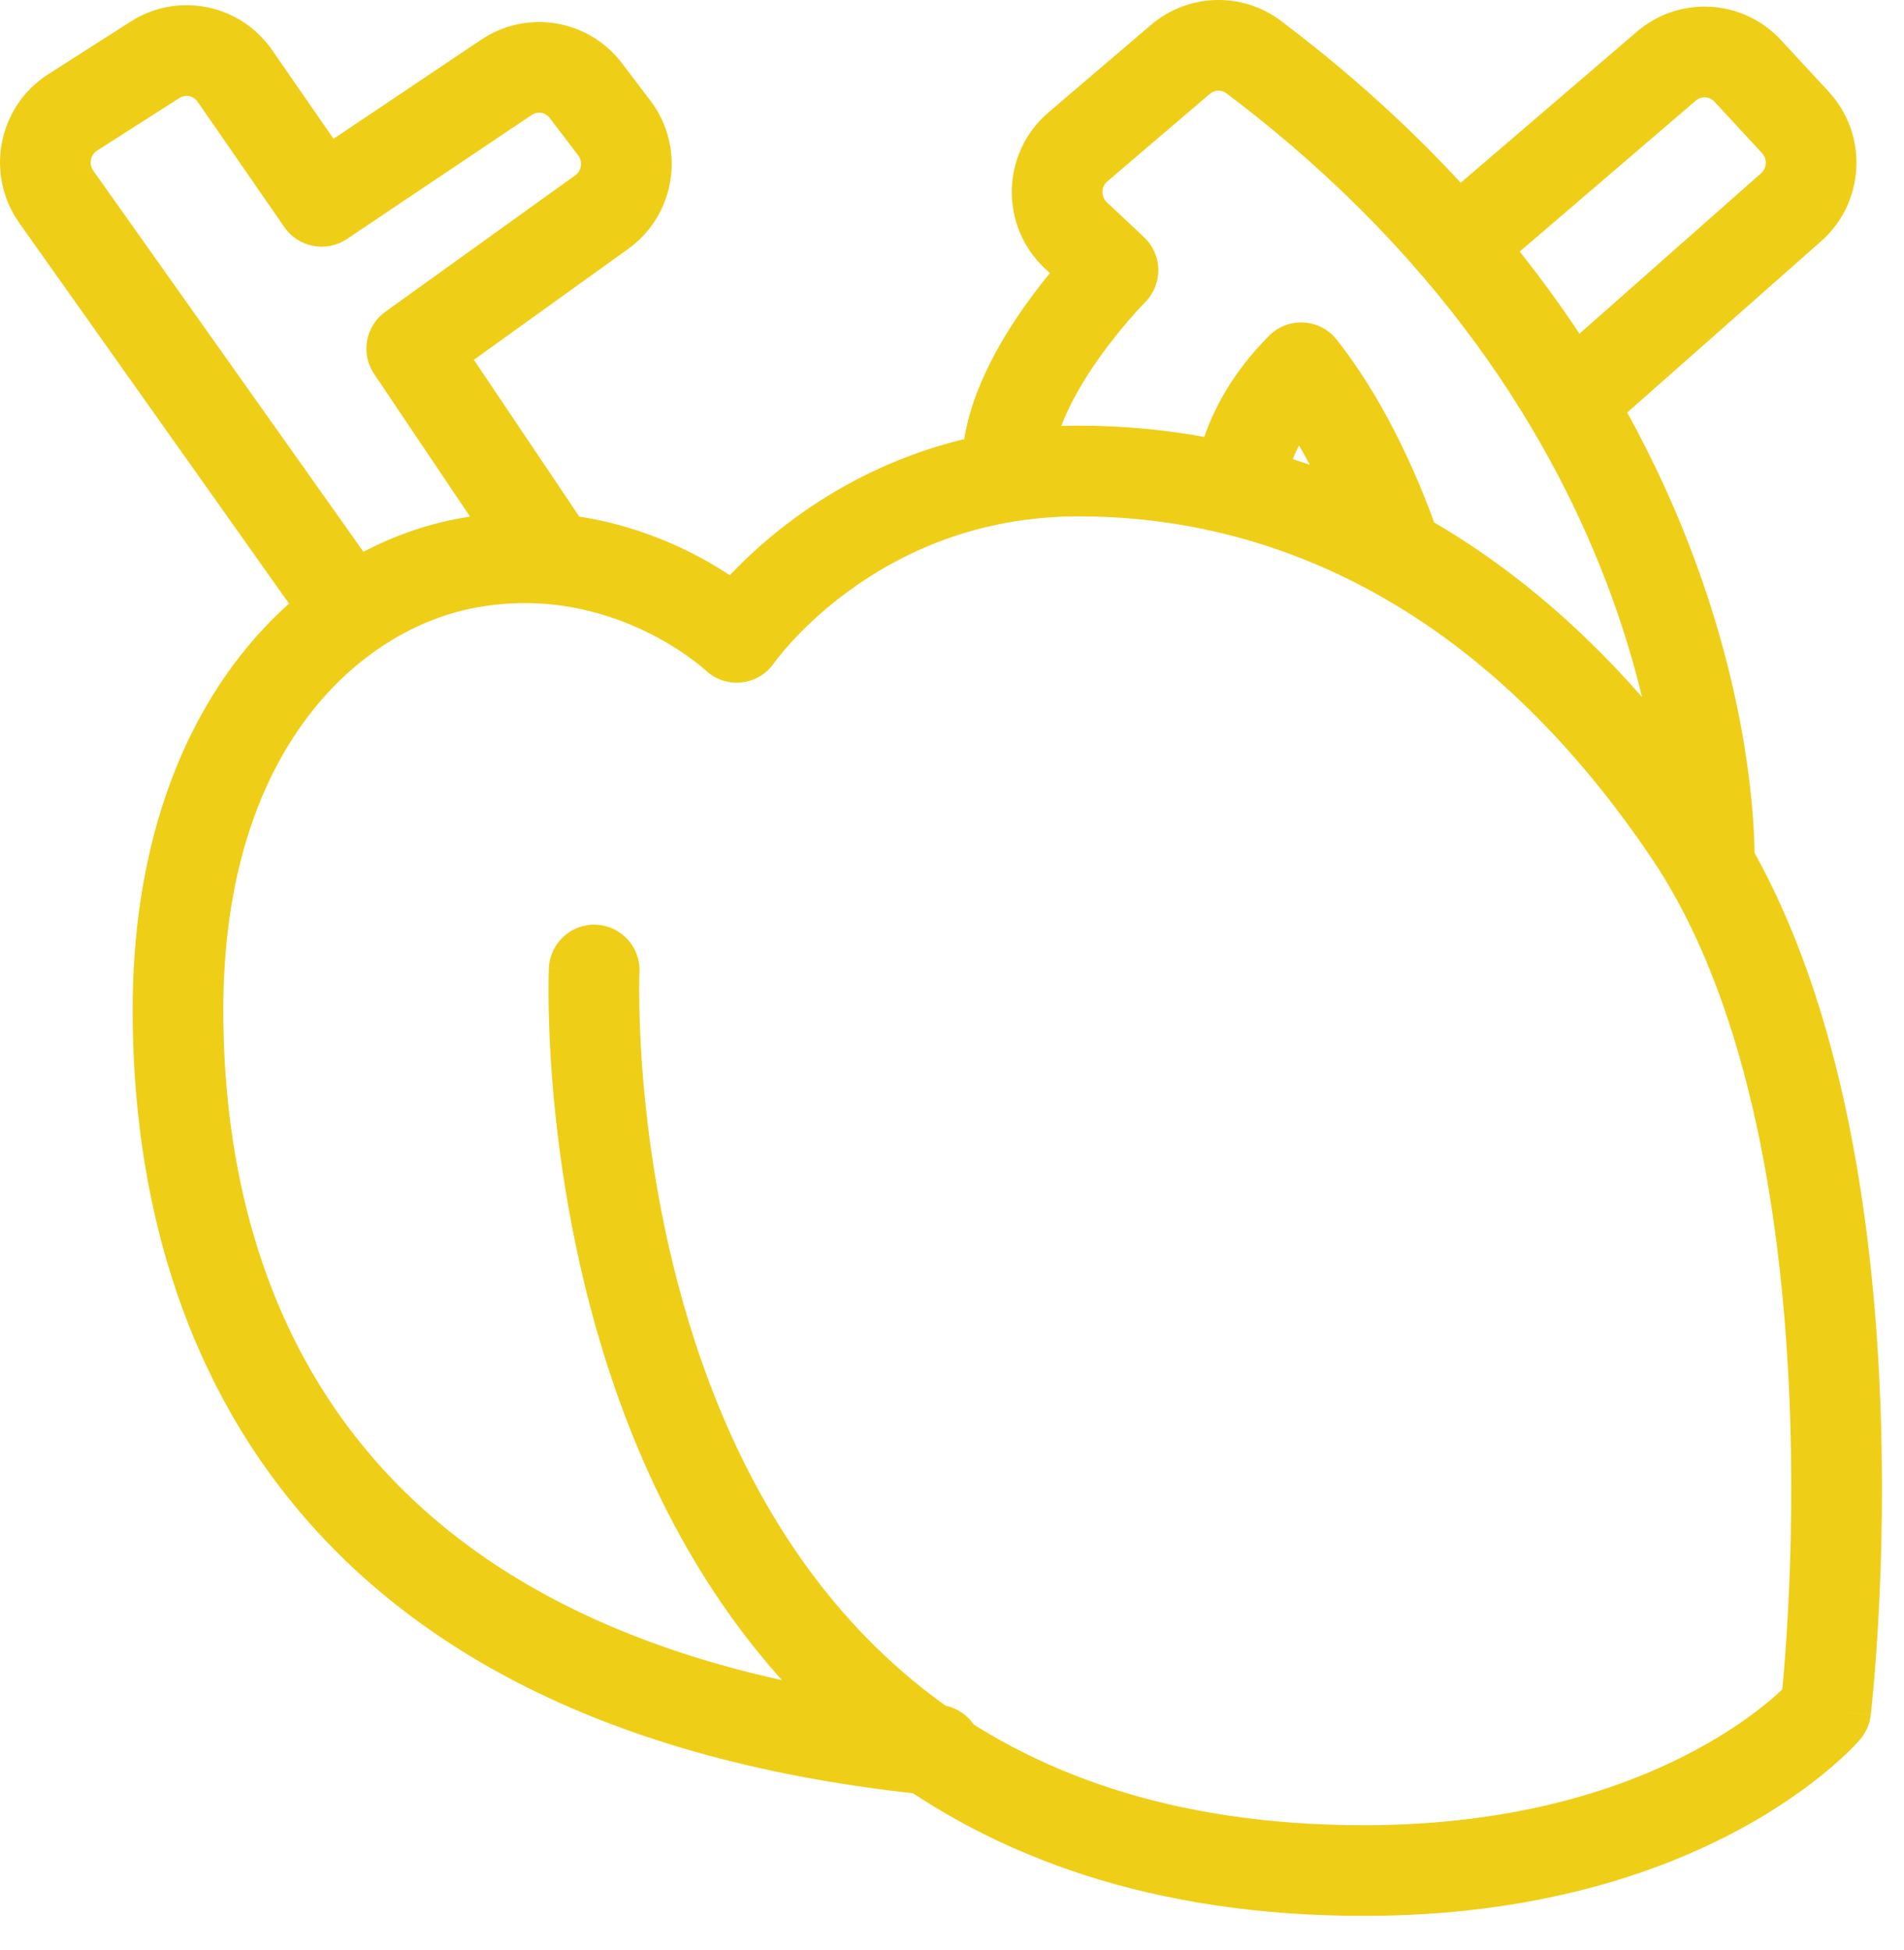 <svg width="42" height="43" viewBox="0 0 42 43" fill="none" xmlns="http://www.w3.org/2000/svg">
<path d="M14.106 21.439C14.13 20.887 13.703 20.42 13.151 20.395C12.599 20.371 12.132 20.798 12.108 21.35L14.106 21.439ZM40.272 37.714L41.033 38.362C41.161 38.212 41.242 38.028 41.265 37.832L40.272 37.714ZM16.251 14.057L15.561 14.781C15.773 14.983 16.064 15.082 16.355 15.052C16.646 15.021 16.91 14.864 17.076 14.622L16.251 14.057ZM10.34 12.412L10.517 13.397L10.517 13.397L10.34 12.412ZM20.555 39.594C21.104 39.648 21.594 39.247 21.648 38.697C21.702 38.148 21.301 37.658 20.751 37.604L20.555 39.594ZM36.703 19.035C36.681 19.587 37.109 20.052 37.661 20.075C38.213 20.098 38.679 19.669 38.702 19.117L36.703 19.035ZM27.655 1.259L28.257 0.461L28.257 0.46L27.655 1.259ZM26.038 1.311L25.389 0.55L25.389 0.55L26.038 1.311ZM23.777 3.24L23.128 2.479L23.128 2.48L23.777 3.24ZM23.731 5.19L23.047 5.919L23.047 5.919L23.731 5.19ZM24.552 5.961L25.259 6.667C25.45 6.476 25.556 6.215 25.551 5.944C25.547 5.674 25.433 5.417 25.236 5.231L24.552 5.961ZM21.22 10.422C21.239 10.974 21.701 11.406 22.253 11.388C22.805 11.369 23.238 10.907 23.219 10.355L21.22 10.422ZM26.335 10.84C26.342 11.392 26.796 11.834 27.348 11.827C27.9 11.82 28.342 11.367 28.335 10.815L26.335 10.84ZM28.702 8.111L29.486 7.491C29.309 7.267 29.044 7.129 28.759 7.113C28.473 7.096 28.194 7.203 27.993 7.406L28.702 8.111ZM29.858 12.504C30.022 13.032 30.582 13.327 31.11 13.163C31.637 12.999 31.932 12.439 31.768 11.912L29.858 12.504ZM31.476 4.67C31.057 5.029 31.008 5.661 31.368 6.08C31.727 6.499 32.359 6.548 32.778 6.188L31.476 4.67ZM36.759 1.458L37.41 2.217L37.41 2.217L36.759 1.458ZM38.551 1.562L37.817 2.241L37.817 2.241L38.551 1.562ZM39.604 2.699L38.87 3.379L38.87 3.379L39.604 2.699ZM39.51 4.57L38.848 3.821L38.848 3.821L39.51 4.57ZM33.959 8.139C33.545 8.504 33.506 9.136 33.871 9.55C34.237 9.964 34.869 10.003 35.283 9.638L33.959 8.139ZM6.925 14.088C7.245 14.538 7.869 14.644 8.319 14.325C8.77 14.005 8.876 13.381 8.557 12.931L6.925 14.088ZM1.241 4.341L2.057 3.763L2.057 3.763L1.241 4.341ZM1.602 2.481L1.063 1.638L1.063 1.638L1.602 2.481ZM3.42 1.319L3.959 2.161L3.959 2.161L3.42 1.319ZM5.182 1.675L4.359 2.244L4.359 2.244L5.182 1.675ZM7.096 4.441L6.273 5.01C6.584 5.459 7.199 5.576 7.653 5.271L7.096 4.441ZM11.172 1.706L11.729 2.536L11.729 2.536L11.172 1.706ZM12.924 1.999L13.72 1.394L13.72 1.394L12.924 1.999ZM13.55 2.823L12.754 3.428L12.754 3.428L13.55 2.823ZM13.273 4.678L12.69 3.866L12.69 3.866L13.273 4.678ZM9.082 7.689L8.499 6.877C8.06 7.192 7.951 7.799 8.252 8.247L9.082 7.689ZM11.373 12.888C11.681 13.346 12.302 13.468 12.761 13.16C13.219 12.852 13.341 12.23 13.033 11.772L11.373 12.888ZM13.107 21.394C12.108 21.35 12.108 21.351 12.108 21.351C12.108 21.351 12.108 21.352 12.108 21.353C12.108 21.354 12.107 21.355 12.107 21.357C12.107 21.361 12.107 21.366 12.107 21.372C12.106 21.383 12.106 21.4 12.105 21.421C12.104 21.464 12.102 21.525 12.101 21.603C12.099 21.759 12.098 21.984 12.104 22.268C12.115 22.835 12.152 23.639 12.254 24.603C12.457 26.524 12.92 29.105 13.972 31.701C15.025 34.298 16.682 36.947 19.29 38.946C21.91 40.955 25.422 42.256 30.085 42.256V40.256C25.819 40.256 22.744 39.074 20.507 37.359C18.257 35.634 16.785 33.317 15.826 30.949C14.866 28.58 14.433 26.196 14.243 24.393C14.148 23.494 14.114 22.747 14.104 22.228C14.098 21.968 14.099 21.767 14.101 21.632C14.102 21.564 14.103 21.514 14.104 21.481C14.105 21.465 14.105 21.453 14.105 21.446C14.106 21.442 14.106 21.44 14.106 21.439C14.106 21.438 14.106 21.438 14.106 21.438C14.106 21.438 14.106 21.438 14.106 21.438C14.106 21.438 14.106 21.439 13.107 21.394ZM30.085 42.256C33.842 42.256 36.551 41.326 38.34 40.366C39.232 39.887 39.89 39.404 40.332 39.032C40.553 38.846 40.721 38.688 40.837 38.572C40.895 38.514 40.94 38.466 40.973 38.43C40.989 38.412 41.002 38.398 41.013 38.386C41.017 38.381 41.022 38.376 41.025 38.372C41.027 38.37 41.029 38.368 41.03 38.366C41.031 38.365 41.031 38.365 41.032 38.364C41.032 38.364 41.033 38.363 41.033 38.363C41.033 38.363 41.033 38.362 40.272 37.714C39.511 37.065 39.512 37.065 39.512 37.064C39.512 37.064 39.512 37.064 39.513 37.063C39.513 37.063 39.513 37.062 39.514 37.062C39.514 37.061 39.515 37.061 39.515 37.06C39.516 37.06 39.516 37.06 39.515 37.061C39.513 37.063 39.508 37.068 39.501 37.076C39.486 37.093 39.459 37.121 39.42 37.16C39.343 37.237 39.219 37.355 39.045 37.502C38.698 37.794 38.153 38.196 37.394 38.603C35.882 39.415 33.497 40.256 30.085 40.256V42.256ZM40.272 37.714C41.265 37.832 41.265 37.832 41.265 37.831C41.265 37.831 41.266 37.831 41.266 37.831C41.266 37.83 41.266 37.829 41.266 37.828C41.266 37.826 41.266 37.823 41.267 37.819C41.268 37.812 41.269 37.802 41.27 37.789C41.273 37.763 41.278 37.724 41.283 37.675C41.293 37.576 41.308 37.432 41.324 37.247C41.358 36.877 41.4 36.345 41.436 35.687C41.508 34.371 41.556 32.545 41.46 30.503C41.27 26.467 40.509 21.391 38.083 17.799L36.425 18.918C38.527 22.03 39.275 26.632 39.462 30.597C39.554 32.556 39.508 34.311 39.439 35.577C39.404 36.21 39.364 36.718 39.333 37.067C39.317 37.241 39.303 37.375 39.294 37.465C39.289 37.51 39.285 37.543 39.283 37.565C39.282 37.576 39.281 37.584 39.28 37.589C39.28 37.592 39.28 37.593 39.279 37.594C39.279 37.595 39.279 37.595 39.279 37.595C39.279 37.595 39.279 37.595 39.279 37.595C39.279 37.595 39.279 37.595 40.272 37.714ZM38.083 17.799C33.342 10.778 27.599 9.388 23.797 9.388V11.388C27.038 11.388 32.111 12.528 36.425 18.918L38.083 17.799ZM23.797 9.388C21.024 9.388 18.936 10.403 17.548 11.415C16.856 11.919 16.335 12.425 15.985 12.809C15.809 13.001 15.675 13.164 15.582 13.283C15.535 13.342 15.499 13.39 15.473 13.425C15.46 13.443 15.45 13.458 15.442 13.469C15.438 13.474 15.435 13.479 15.432 13.483C15.431 13.485 15.43 13.486 15.429 13.488C15.428 13.489 15.428 13.489 15.427 13.49C15.427 13.49 15.427 13.491 15.427 13.491C15.426 13.491 15.426 13.491 16.251 14.057C17.076 14.622 17.075 14.623 17.075 14.623C17.075 14.623 17.075 14.623 17.075 14.624C17.075 14.624 17.074 14.624 17.074 14.625C17.074 14.625 17.073 14.626 17.073 14.626C17.073 14.626 17.074 14.626 17.075 14.624C17.076 14.621 17.081 14.615 17.088 14.606C17.101 14.588 17.124 14.557 17.156 14.516C17.22 14.434 17.322 14.31 17.461 14.158C17.738 13.854 18.161 13.443 18.727 13.03C19.855 12.208 21.539 11.388 23.797 11.388V9.388ZM16.251 14.057C16.941 13.333 16.941 13.333 16.94 13.332C16.94 13.332 16.94 13.332 16.939 13.332C16.939 13.331 16.938 13.331 16.938 13.33C16.937 13.329 16.936 13.328 16.934 13.327C16.931 13.324 16.928 13.321 16.924 13.317C16.916 13.309 16.905 13.3 16.892 13.288C16.866 13.265 16.831 13.234 16.787 13.197C16.698 13.122 16.572 13.02 16.412 12.903C16.092 12.67 15.629 12.37 15.043 12.093C13.871 11.539 12.18 11.066 10.163 11.428L10.517 13.397C12.021 13.126 13.286 13.475 14.189 13.902C14.64 14.115 14.995 14.345 15.233 14.519C15.352 14.605 15.44 14.677 15.496 14.724C15.524 14.748 15.543 14.765 15.554 14.775C15.56 14.78 15.563 14.783 15.564 14.784C15.565 14.784 15.565 14.784 15.564 14.784C15.564 14.784 15.564 14.783 15.563 14.783C15.563 14.783 15.562 14.782 15.562 14.782C15.562 14.782 15.562 14.781 15.562 14.781C15.561 14.781 15.561 14.781 16.251 14.057ZM10.163 11.428C6.504 12.085 2.926 15.692 2.926 22.28H4.926C4.926 16.47 7.986 13.851 10.517 13.397L10.163 11.428ZM2.926 22.28C2.926 25.505 3.611 29.485 6.216 32.854C8.842 36.25 13.303 38.878 20.555 39.594L20.751 37.604C13.917 36.929 10.014 34.497 7.798 31.63C5.561 28.738 4.926 25.254 4.926 22.28H2.926ZM37.703 19.076C38.702 19.117 38.702 19.117 38.702 19.116C38.702 19.116 38.702 19.115 38.702 19.115C38.702 19.114 38.702 19.113 38.702 19.111C38.702 19.109 38.702 19.105 38.702 19.102C38.703 19.094 38.703 19.084 38.703 19.071C38.704 19.047 38.704 19.012 38.705 18.969C38.705 18.882 38.704 18.759 38.699 18.602C38.689 18.288 38.662 17.841 38.596 17.283C38.464 16.168 38.174 14.608 37.545 12.796C36.284 9.163 33.663 4.535 28.257 0.461L27.053 2.058C32.105 5.865 34.508 10.146 35.656 13.452C36.231 15.108 36.492 16.525 36.61 17.518C36.669 18.015 36.692 18.405 36.7 18.666C36.704 18.796 36.705 18.894 36.705 18.957C36.704 18.988 36.704 19.01 36.704 19.023C36.703 19.03 36.703 19.034 36.703 19.036C36.703 19.037 36.703 19.038 36.703 19.037C36.703 19.037 36.703 19.037 36.703 19.037C36.703 19.036 36.703 19.036 36.703 19.036C36.703 19.035 36.703 19.035 37.703 19.076ZM28.257 0.46C27.396 -0.189 26.203 -0.145 25.389 0.55L26.687 2.071C26.794 1.98 26.947 1.977 27.054 2.058L28.257 0.46ZM25.389 0.55L23.128 2.479L24.426 4.001L26.687 2.071L25.389 0.55ZM23.128 2.48C22.082 3.372 22.045 4.979 23.047 5.919L24.416 4.461C24.282 4.336 24.288 4.119 24.426 4.001L23.128 2.48ZM23.047 5.919L23.867 6.69L25.236 5.231L24.416 4.461L23.047 5.919ZM24.552 5.961C23.844 5.254 23.844 5.254 23.843 5.254C23.843 5.254 23.843 5.255 23.843 5.255C23.843 5.255 23.843 5.255 23.842 5.256C23.841 5.256 23.841 5.257 23.84 5.258C23.838 5.26 23.835 5.263 23.832 5.266C23.826 5.272 23.817 5.281 23.807 5.292C23.786 5.313 23.756 5.344 23.72 5.383C23.647 5.461 23.545 5.572 23.424 5.711C23.183 5.988 22.86 6.381 22.538 6.846C21.93 7.723 21.175 9.063 21.22 10.422L23.219 10.355C23.197 9.689 23.607 8.815 24.182 7.985C24.452 7.596 24.725 7.262 24.932 7.025C25.034 6.907 25.119 6.814 25.177 6.753C25.206 6.722 25.228 6.699 25.242 6.684C25.249 6.677 25.254 6.672 25.257 6.669C25.259 6.668 25.26 6.667 25.26 6.666C25.26 6.666 25.26 6.666 25.26 6.666C25.26 6.666 25.26 6.666 25.26 6.667C25.26 6.667 25.259 6.667 25.259 6.667C25.259 6.667 25.259 6.667 24.552 5.961ZM27.335 10.827C28.335 10.815 28.335 10.815 28.335 10.816C28.335 10.816 28.335 10.816 28.335 10.816C28.335 10.817 28.335 10.818 28.335 10.818C28.335 10.82 28.335 10.821 28.335 10.822C28.335 10.824 28.335 10.826 28.335 10.827C28.335 10.831 28.335 10.832 28.335 10.833C28.335 10.835 28.335 10.832 28.336 10.825C28.336 10.811 28.339 10.78 28.345 10.735C28.357 10.644 28.386 10.496 28.448 10.308C28.572 9.936 28.837 9.394 29.411 8.816L27.993 7.406C27.183 8.22 26.765 9.036 26.551 9.674C26.445 9.991 26.391 10.261 26.363 10.463C26.35 10.563 26.343 10.646 26.339 10.71C26.337 10.742 26.336 10.769 26.336 10.791C26.335 10.802 26.335 10.811 26.335 10.819C26.335 10.823 26.335 10.827 26.335 10.831C26.335 10.832 26.335 10.834 26.335 10.835C26.335 10.836 26.335 10.837 26.335 10.838C26.335 10.838 26.335 10.839 26.335 10.839C26.335 10.839 26.335 10.84 27.335 10.827ZM27.917 8.731C28.535 9.513 29.023 10.452 29.361 11.219C29.528 11.598 29.654 11.925 29.738 12.155C29.78 12.27 29.811 12.361 29.831 12.421C29.841 12.451 29.848 12.473 29.853 12.488C29.855 12.495 29.857 12.5 29.858 12.502C29.858 12.504 29.858 12.505 29.858 12.505C29.858 12.505 29.858 12.505 29.858 12.505C29.858 12.505 29.858 12.505 29.858 12.505C29.858 12.505 29.858 12.505 29.858 12.505C29.858 12.504 29.858 12.504 30.813 12.208C31.768 11.912 31.768 11.911 31.768 11.911C31.768 11.911 31.768 11.911 31.768 11.911C31.768 11.911 31.768 11.91 31.768 11.91C31.768 11.909 31.767 11.908 31.767 11.907C31.766 11.905 31.766 11.903 31.765 11.9C31.763 11.894 31.76 11.885 31.757 11.875C31.75 11.854 31.74 11.824 31.728 11.786C31.703 11.711 31.666 11.605 31.618 11.472C31.522 11.208 31.379 10.839 31.191 10.413C30.82 9.569 30.252 8.46 29.486 7.491L27.917 8.731ZM32.778 6.188L37.41 2.217L36.108 0.699L31.476 4.67L32.778 6.188ZM37.41 2.217C37.53 2.114 37.708 2.124 37.817 2.241L39.285 0.883C38.447 -0.023 37.045 -0.105 36.108 0.699L37.41 2.217ZM37.817 2.241L38.87 3.379L40.337 2.02L39.285 0.883L37.817 2.241ZM38.87 3.379C38.987 3.506 38.977 3.707 38.848 3.821L40.172 5.32C41.143 4.462 41.217 2.971 40.337 2.02L38.87 3.379ZM38.848 3.821L33.959 8.139L35.283 9.638L40.172 5.32L38.848 3.821ZM8.557 12.931L2.057 3.763L0.426 4.919L6.925 14.088L8.557 12.931ZM2.057 3.763C1.954 3.617 1.996 3.416 2.14 3.323L1.063 1.638C-0.048 2.348 -0.335 3.846 0.426 4.919L2.057 3.763ZM2.14 3.323L3.959 2.161L2.882 0.476L1.063 1.638L2.14 3.323ZM3.959 2.161C4.091 2.077 4.267 2.11 4.359 2.244L6.004 1.106C5.302 0.09 3.924 -0.19 2.881 0.476L3.959 2.161ZM4.359 2.244L6.273 5.01L7.918 3.872L6.004 1.106L4.359 2.244ZM7.653 5.271L11.729 2.536L10.615 0.875L6.538 3.611L7.653 5.271ZM11.729 2.536C11.858 2.45 12.031 2.477 12.128 2.604L13.72 1.394C12.985 0.427 11.625 0.197 10.615 0.876L11.729 2.536ZM12.127 2.604L12.754 3.428L14.346 2.218L13.72 1.394L12.127 2.604ZM12.754 3.428C12.86 3.567 12.828 3.767 12.69 3.866L13.857 5.49C14.912 4.732 15.131 3.25 14.346 2.217L12.754 3.428ZM12.69 3.866L8.499 6.877L9.666 8.501L13.857 5.49L12.69 3.866ZM8.252 8.247L11.373 12.888L13.033 11.772L9.912 7.131L8.252 8.247Z" fill="#EFCE18"/>
</svg>
